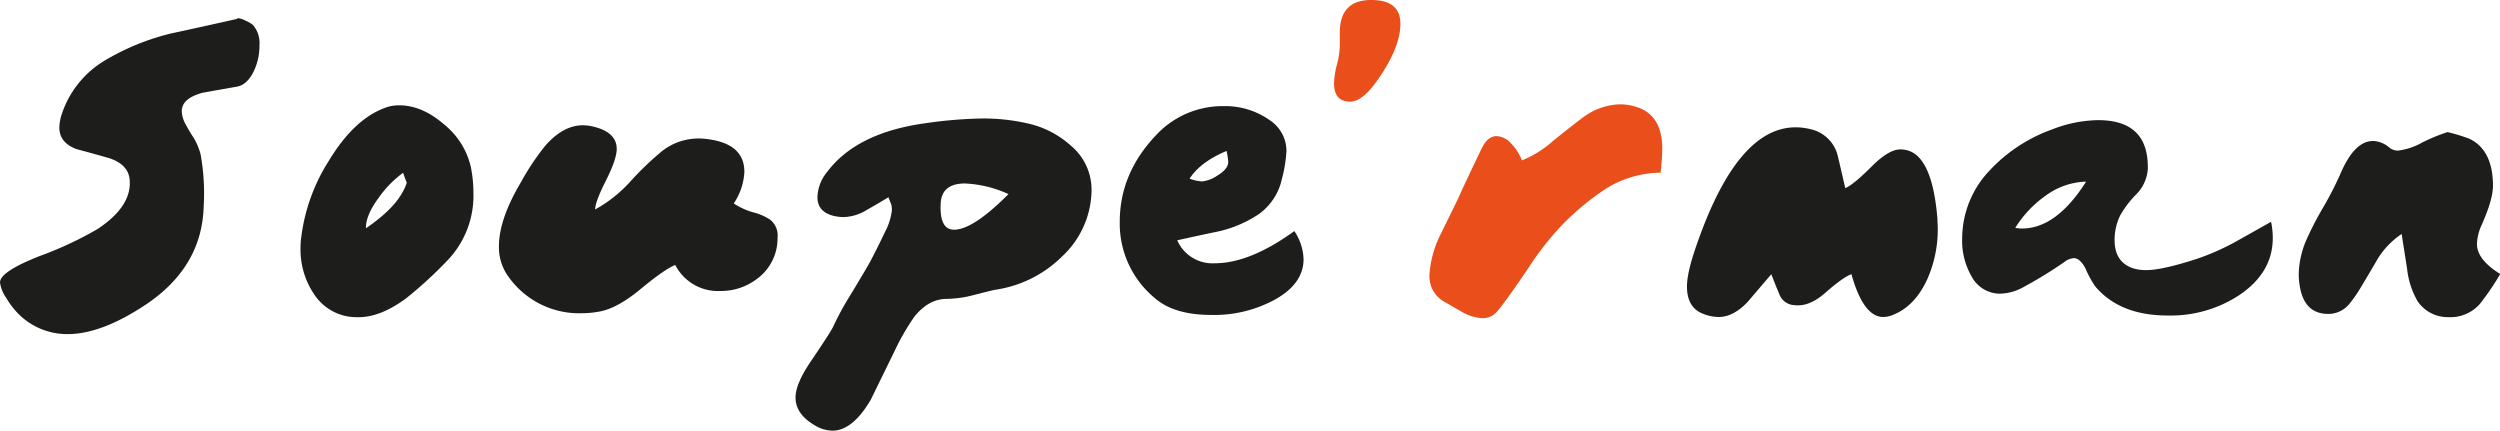 <svg id="Calque_1" data-name="Calque 1" xmlns="http://www.w3.org/2000/svg" viewBox="0 0 525.81 90.58"><defs><style>.cls-1{fill:#1d1d1b;}.cls-2{fill:#e94e1b;}</style></defs><title>logo</title><path class="cls-1" d="M76.73,99.33a5.88,5.88,0,0,1,1.37,4.32,12.42,12.42,0,0,1-1.22,5.47q-1.36,2.73-3.39,3.16l-7.27,1.29q-4.45,1.16-4.46,3.89a5.89,5.89,0,0,0,.72,2.59,36.25,36.25,0,0,0,1.87,3.16,14.08,14.08,0,0,1,1.37,3.31,46.37,46.37,0,0,1,.65,11Q66,150.33,54.05,158.24q-9.21,6.1-16.27,6.11a14.46,14.46,0,0,1-10.29-4.17,16.51,16.51,0,0,1-2.63-3.42,7.37,7.37,0,0,1-1.33-3.27q0-2.3,8.49-5.61a76.16,76.16,0,0,0,12-5.61q7.41-4.89,6.76-10.57c-.24-2-1.63-3.45-4.17-4.32q-3.47-1-7-1.94-3.6-1.36-3.6-4.53a9.37,9.37,0,0,1,.51-2.81,20.67,20.67,0,0,1,8.93-11.22,50.49,50.49,0,0,1,14-5.75q7-1.51,14-3.09c0-.1,0-.15.15-.15a4.72,4.72,0,0,1,1.58.54A5.86,5.86,0,0,1,76.73,99.33Z" transform="translate(-23.53 -94.08)"/><path class="cls-1" d="M122.53,129.07a27.49,27.49,0,0,1,.57,5.47,19.68,19.68,0,0,1-5.69,14.55,87,87,0,0,1-8.42,7.7q-5.61,4.17-10.44,4A10.62,10.62,0,0,1,89.62,156a16.74,16.74,0,0,1-2.88-9.87,15.79,15.79,0,0,1,.15-2.16,38.8,38.8,0,0,1,5.76-16q5.25-8.72,11.73-11.16a8.14,8.14,0,0,1,3.1-.58q4.81,0,9.43,4A16.15,16.15,0,0,1,122.53,129.07Zm-22,13q5.83-4,7.78-7.78a7.77,7.77,0,0,0,.79-1.87c0,.19-.26-.48-.79-2a22.64,22.64,0,0,0-5.18,5.32Q100.5,139.31,100.49,142Z" transform="translate(-23.53 -94.08)"/><path class="cls-1" d="M150,159.53a20.19,20.19,0,0,1-4.11.43,18.19,18.19,0,0,1-15.33-7.56,10.43,10.43,0,0,1-2.09-6.55q0-5.68,4.68-13.54a51.13,51.13,0,0,1,5.11-7.63q3.75-4.25,7.85-4.25a8.88,8.88,0,0,1,1.94.22c3.46.76,5.19,2.35,5.19,4.75q0,2.16-2.27,6.66t-2.27,6.08a28.52,28.52,0,0,0,7.42-5.9,64.35,64.35,0,0,1,6.69-6.41,12.49,12.49,0,0,1,8.57-2.59q8.72.72,8.71,7a13.06,13.06,0,0,1-2.23,6.63,14.56,14.56,0,0,0,4.1,1.87,11.61,11.61,0,0,1,3.6,1.58,4.24,4.24,0,0,1,1.52,3.6,14.69,14.69,0,0,1-.15,2,10.52,10.52,0,0,1-4.32,6.91,12.41,12.41,0,0,1-7.56,2.45,10.09,10.09,0,0,1-9.5-5.47q-2.31.93-7.42,5.18Q153.56,158.74,150,159.53Z" transform="translate(-23.53 -94.08)"/><path class="cls-1" d="M198.7,139.44c-2.16-.58-3.24-1.87-3.24-3.89a8.62,8.62,0,0,1,1.94-5.18Q203.6,122,218.14,120a92.41,92.41,0,0,1,12-1,41.77,41.77,0,0,1,9.36,1,20,20,0,0,1,9.22,4.68,12.08,12.08,0,0,1,4.39,9.57,19.34,19.34,0,0,1-6.26,13.83A25,25,0,0,1,233,155q-.57.07-5,1.22a23.45,23.45,0,0,1-5.32.72q-3.83,0-6.84,3.75a49.46,49.46,0,0,0-4.18,7.27l-5,10.22q-3.81,6.48-8.06,6.48a7.36,7.36,0,0,1-3.75-1.15c-2.69-1.58-4-3.53-4-5.83q0-2.88,3.24-7.63,4.24-6.27,4.68-7.27a62,62,0,0,1,3.74-6.84q3.31-5.48,4-6.77c.86-1.59,1.94-3.74,3.24-6.48a12.2,12.2,0,0,0,1.29-3.89,3.63,3.63,0,0,0-.07-1.73l-.58-1.51c-1.48.91-3,1.8-4.53,2.66a9.78,9.78,0,0,1-4.9,1.52A9.29,9.29,0,0,1,198.7,139.44Zm22.68-2.59c-.19,3.69.74,5.54,2.81,5.54q4,0,11.45-7.49a24.62,24.62,0,0,0-9.15-2.23C223.23,132.67,221.52,134.06,221.38,136.85Z" transform="translate(-23.53 -94.08)"/><path class="cls-1" d="M266.6,156.93a20.32,20.32,0,0,1-7.56-16.2q0-10.14,7.56-18.14A19.11,19.11,0,0,1,281,116.4a16.13,16.13,0,0,1,9.57,2.95,7.72,7.72,0,0,1,3.53,6.55,29.14,29.14,0,0,1-.94,5.76,12.34,12.34,0,0,1-4.82,7.42,25.36,25.36,0,0,1-8.21,3.6q-4.47.93-9,1.94a8.09,8.09,0,0,0,7.92,4.83q7.35,0,16.71-6.77a11.19,11.19,0,0,1,1.94,5.9q0,5.26-6.26,8.64a26.69,26.69,0,0,1-13.11,3.1Q270.62,160.32,266.6,156.93Zm7.12-25.27a9.72,9.72,0,0,0,2.59.58,6.86,6.86,0,0,0,3.25-1.23c1.53-.91,2.3-1.87,2.3-2.88a14.32,14.32,0,0,0-.36-2.3Q276,128.14,273.72,131.66Z" transform="translate(-23.53 -94.08)"/><path class="cls-2" d="M313.25,110.93q-3.24,4.6-5.83,4.53-3.32-.06-3.31-3.89a18.08,18.08,0,0,1,.61-3.92,18.08,18.08,0,0,0,.61-3.92v-2.81q0-6.84,6.59-6.84,6.15,0,6.15,5T313.25,110.93Z" transform="translate(-23.53 -94.08)"/><path class="cls-2" d="M368.26,116.76q4.89,1.88,4.89,8.64a48.59,48.59,0,0,1-.36,5,22,22,0,0,0-11.52,3.38,55.34,55.34,0,0,0-9.21,7.63,61.38,61.38,0,0,0-7,8.93q-4.68,6.91-6.62,9.22a3.9,3.9,0,0,1-3.1,1.44,9.67,9.67,0,0,1-4.17-1.23l-3.75-2.16a6.11,6.11,0,0,1-3.24-5.76,22.07,22.07,0,0,1,2.24-8.28l3.6-7.34q2.22-4.9,5.18-11c.82-1.68,1.85-2.52,3.1-2.52a4.33,4.33,0,0,1,3.09,1.59,10.15,10.15,0,0,1,2.23,3.52,22.48,22.48,0,0,0,6.63-4.17q5.4-4.32,6.55-5.11a13.63,13.63,0,0,1,7.34-2.52A11.47,11.47,0,0,1,368.26,116.76Z" transform="translate(-23.53 -94.08)"/><path class="cls-1" d="M381.79,160.1c-2.3-.86-3.45-2.77-3.45-5.75q0-3.09,2.16-9.12,9.64-27.61,24-23.94a7.58,7.58,0,0,1,5.4,5q.08.15,1.73,7.35c1.06-.39,2.93-1.92,5.62-4.61,2.35-2.35,4.36-3.53,6-3.53a5.76,5.76,0,0,1,1.94.36q4.82,1.88,5.83,14.26c0,.62.07,1.24.07,1.87A25.9,25.9,0,0,1,429,152.54q-2.52,5.69-7,7.63a5.82,5.82,0,0,1-2.38.58q-4.17,0-6.69-9c-1.2.43-3,1.73-5.47,3.89-2,1.78-3.94,2.66-5.76,2.66a8.25,8.25,0,0,1-1.08-.07,3.52,3.52,0,0,1-2.88-2.34c-.58-1.37-1.13-2.75-1.66-4.14l-5,5.86q-3,3.13-6.05,3.14A8.76,8.76,0,0,1,381.79,160.1Z" transform="translate(-23.53 -94.08)"/><path class="cls-1" d="M464.23,154.34a20.65,20.65,0,0,1-2.08-3.81c-.77-1.44-1.59-2.16-2.45-2.16a3.67,3.67,0,0,0-1.95.79,88.27,88.27,0,0,1-8.42,5.18,10.65,10.65,0,0,1-5.11,1.51,6.76,6.76,0,0,1-6-3.6,15,15,0,0,1-2-8.06A20.81,20.81,0,0,1,442,129.93a33.27,33.27,0,0,1,13.17-8.64,27.35,27.35,0,0,1,9.65-1.94q10.72,0,10.44,10.37a8.4,8.4,0,0,1-2.3,5.11,21,21,0,0,0-3.53,4.61,11.81,11.81,0,0,0-1.15,5.11c0,3.07,1.24,5,3.74,5.91a9.14,9.14,0,0,0,2.95.43q3.32,0,10.66-2.38a51.12,51.12,0,0,0,8-3.53c2.49-1.39,5-2.81,7.56-4.25a16.64,16.64,0,0,1,.36,3.39q0,7.27-7,12a26.3,26.3,0,0,1-15.05,4.32Q469.42,160.46,464.23,154.34ZM447.39,142a7,7,0,0,0,1.44.14q7.2,0,13.46-9.86a15,15,0,0,0-8.5,2.95A23.34,23.34,0,0,0,447.39,142Z" transform="translate(-23.53 -94.08)"/><path class="cls-1" d="M542.86,123.24q5,2.37,5,9.93,0,2.88-2.37,8.21a10.37,10.37,0,0,0-1,4q0,3.3,4.9,6.33a55.18,55.18,0,0,1-4.32,6.34,8.27,8.27,0,0,1-6.7,2.73,7.65,7.65,0,0,1-6.34-3.31,17.38,17.38,0,0,1-2.23-6.84c-.38-2.45-.77-4.9-1.15-7.34a17.51,17.51,0,0,0-4.9,5q-1.73,3-3.49,5.9a28.77,28.77,0,0,1-2.55,3.74,5.76,5.76,0,0,1-4,2.16q-5.48.3-6.48-5.83a13.82,13.82,0,0,1-.22-2.52,18.84,18.84,0,0,1,1.58-7.13,65.75,65.75,0,0,1,3.5-6.8,72.93,72.93,0,0,0,3.56-6.88c2-4.79,4.3-7.2,7-7.2a5.5,5.5,0,0,1,3.39,1.37,2.88,2.88,0,0,0,1.87.65,13.57,13.57,0,0,0,5-1.66,37.78,37.78,0,0,1,5.4-2.23A39.32,39.32,0,0,1,542.86,123.24Z" transform="translate(-23.53 -94.08)"/></svg>